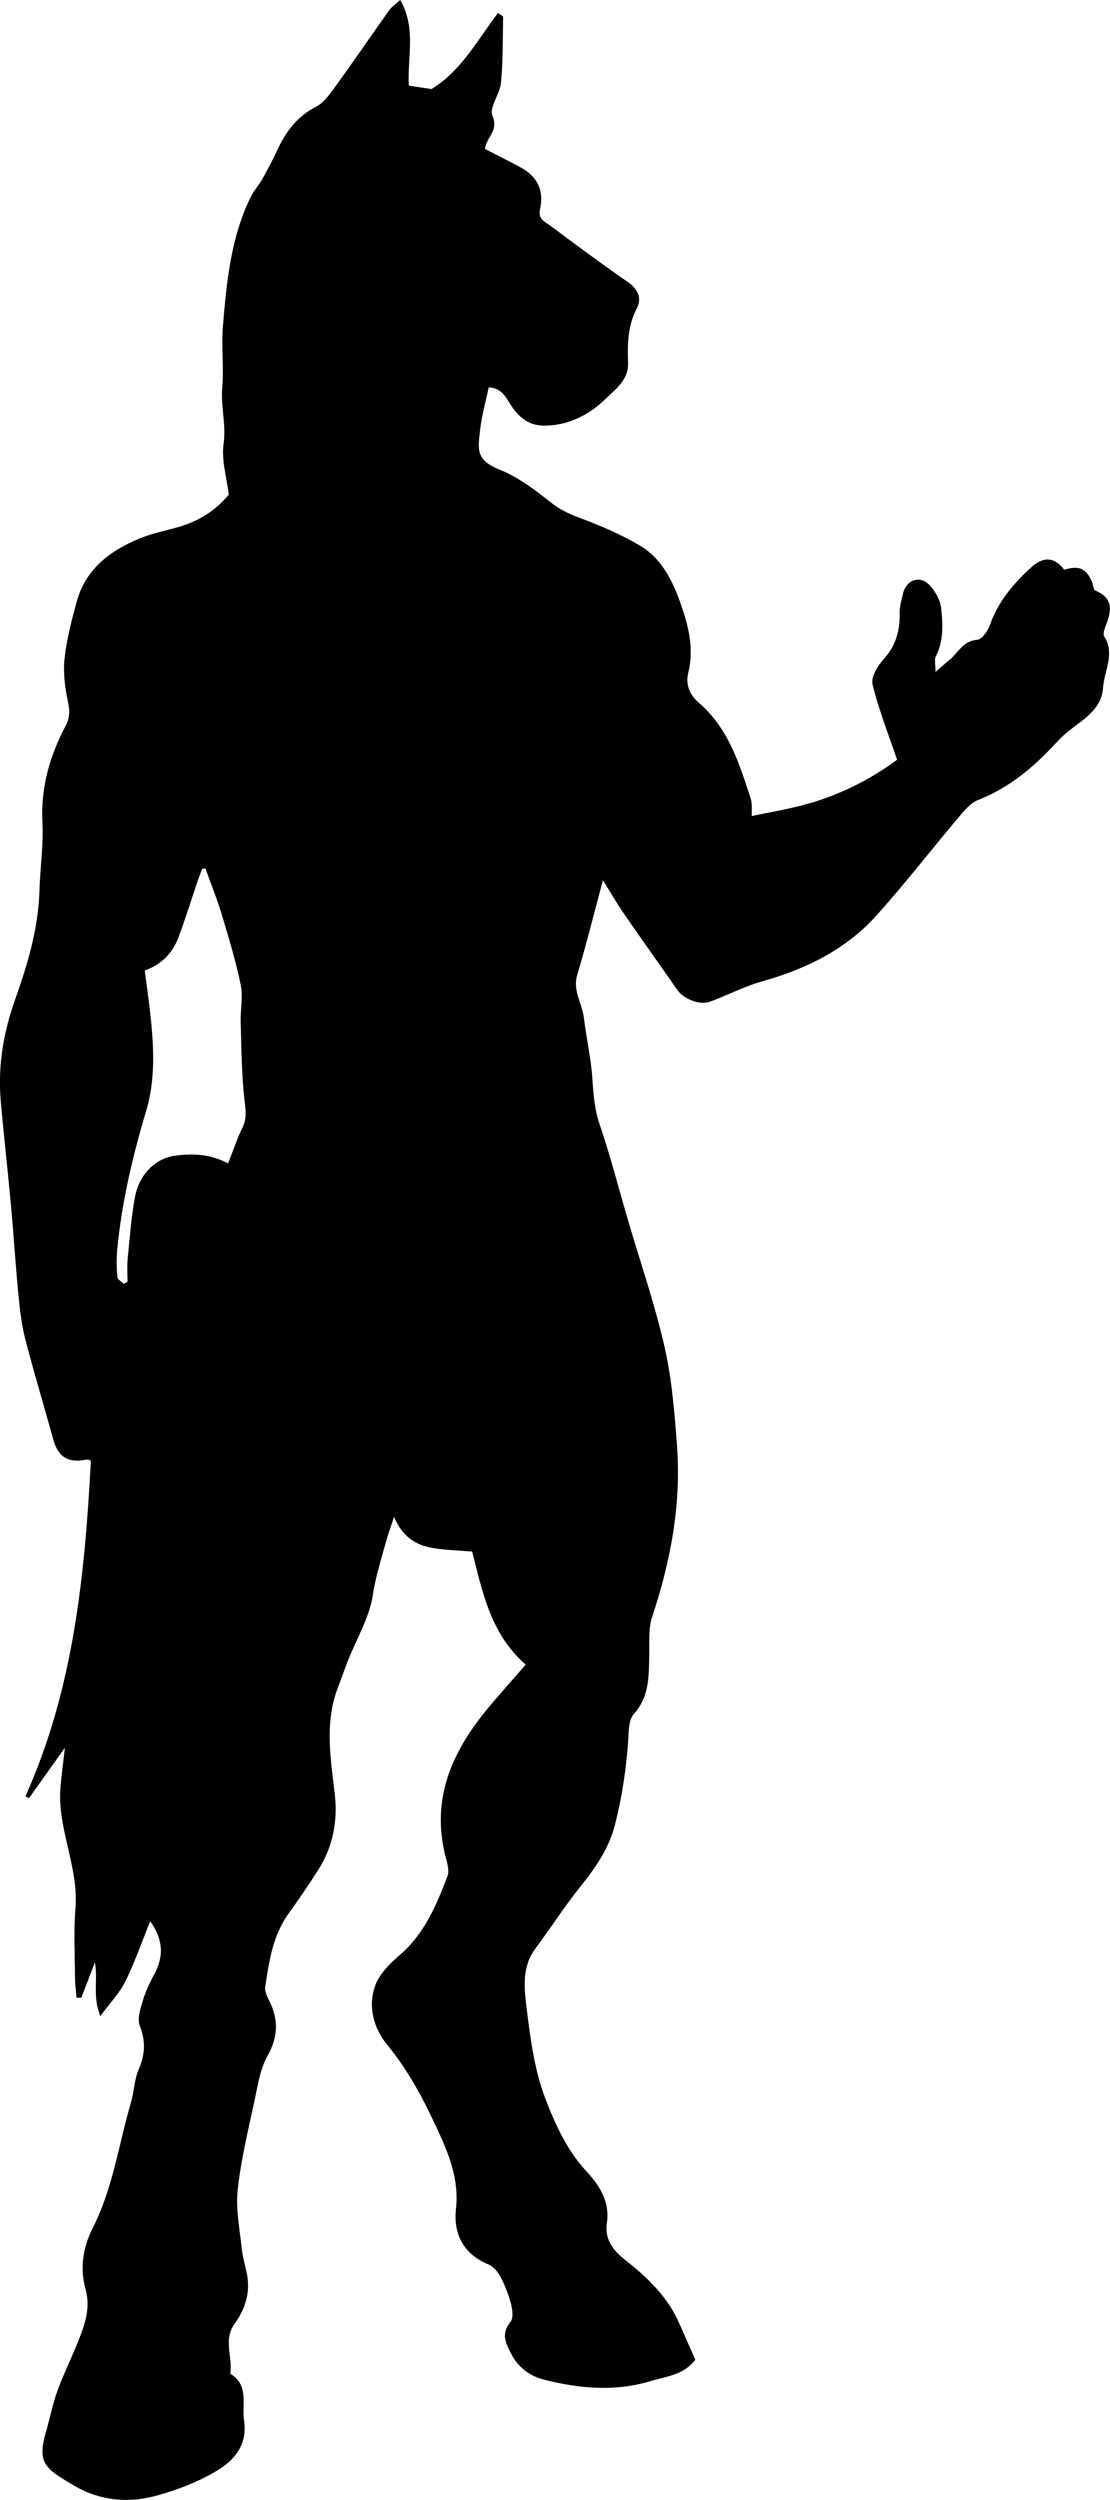<?xml version="1.0" encoding="utf-8"?>
<!-- Generator: Adobe Illustrator 24.0.2, SVG Export Plug-In . SVG Version: 6.00 Build 0)  -->
<svg version="1.1" id="Layer_1" xmlns="http://www.w3.org/2000/svg" xmlns:xlink="http://www.w3.org/1999/xlink" x="0px" y="0px"
	 viewBox="0 0 314.83 708.47" style="enable-background:new 0 0 314.83 708.47;" xml:space="preserve">
<path d="M197.22,668.72c-3.28,4.38-8.23,4.73-12.7,6.08c-10.07,3.05-20.17,2.12-30.13-0.38c-3.99-1-7.34-3.37-9.41-7.36
	c-1.61-3.1-2.9-5.73-0.2-9.02c0.85-1.03,0.6-3.36,0.2-4.93c-0.68-2.65-1.67-5.28-2.94-7.71c-0.77-1.47-2.08-3.09-3.55-3.69
	c-7.2-2.96-9.93-8.81-9.16-15.78c0.93-8.46-2.11-15.67-5.43-22.82c-3.84-8.29-8.11-16.36-14.02-23.54
	c-3.93-4.78-5.6-10.94-3.46-16.88c1.2-3.33,4.23-6.28,7.03-8.7c6.96-6.01,10.34-14.09,13.46-22.27c0.71-1.86-0.32-4.49-0.82-6.7
	c-3.84-16.94,3.16-30.36,13.75-42.64c3.1-3.6,6.24-7.16,9.27-10.64c-10.07-8.74-12.32-20.88-15.18-32.02
	c-4.34-0.41-8.53-0.38-12.5-1.3c-4.05-0.93-7.47-3.32-9.66-8.54c-0.99,3.02-1.73,4.97-2.27,6.97c-1.36,5.01-2.95,9.86-3.74,15.13
	c-0.95,6.38-4.59,12.36-7.03,18.53c-1,2.52-1.86,5.09-2.84,7.61c-3.92,10.06-2.08,20.23-0.92,30.48c0.84,7.42-0.53,14.73-4.64,21.21
	c-2.71,4.27-5.57,8.45-8.52,12.55c-4.46,6.2-5.49,13.46-6.58,20.69c-0.18,1.17,0.43,2.58,1.01,3.71c2.79,5.38,2.74,10.34-0.35,15.84
	c-2.09,3.71-2.76,8.3-3.67,12.58c-1.81,8.44-3.88,16.88-4.8,25.44c-0.59,5.46,0.58,11.13,1.16,16.69c0.27,2.58,1.13,5.09,1.55,7.66
	c0.83,5-0.67,9.59-3.54,13.49c-3.41,4.64-0.49,9.53-1.28,14.22c5.38,3.27,3.23,8.66,3.92,13.33c1.03,6.92-2.86,11.32-7.86,14.28
	c-5.23,3.1-11.13,5.37-17.01,6.98c-7.93,2.17-15.94,1.47-23.22-2.79c-8.63-5.05-10.67-6.46-7.99-15.69
	c1.08-3.74,1.8-7.59,3.13-11.23c1.72-4.71,3.96-9.22,5.83-13.88c1.92-4.76,3.65-9.58,2.17-14.87c-1.71-6.1-0.69-12.08,2.06-17.48
	c5.7-11.22,7.32-23.6,10.79-35.44c0.91-3.12,0.97-6.55,2.23-9.49c1.81-4.19,1.99-7.94,0.3-12.27c-0.77-1.97,0.14-4.8,0.82-7.08
	c0.79-2.63,2-5.18,3.31-7.61c2.71-5.03,2.52-9.78-1.18-14.98c-2.41,5.95-4.39,11.66-7.04,17.04c-1.62,3.28-4.29,6.03-7.11,9.86
	c-2.3-5.6-0.6-10.45-1.55-15.2c-1.33,3.47-2.59,6.74-3.85,10.01c-0.45-0.01-0.9-0.02-1.35-0.03c-0.15-1.9-0.43-3.81-0.44-5.71
	c-0.04-6.53-0.4-13.1,0.13-19.6c0.98-11.88-5.31-22.78-4.23-34.6c0.3-3.25,0.73-6.49,1.23-10.93c-3.84,5.4-7.01,9.85-10.19,14.31
	c-0.33-0.19-0.66-0.37-0.99-0.56c13.59-30.2,16.83-62.41,18.56-95.09c-0.28-0.09-0.76-0.41-1.15-0.33
	c-5.23,1.07-8.13-0.68-9.47-5.53c-2.64-9.55-5.52-19.04-8-28.64c-1.05-4.08-1.53-8.33-1.94-12.54c-0.81-8.35-1.32-16.73-2.08-25.09
	c-0.91-9.97-2.06-19.93-2.93-29.9c-0.85-9.81,0.77-19.35,4.05-28.58c3.56-10.04,6.61-20.15,6.93-30.92
	c0.19-6.44,1.17-12.89,0.84-19.29c-0.51-9.88,2.05-18.83,6.55-27.37c1.23-2.33,1.26-4.32,0.7-6.89c-0.85-3.97-1.4-8.21-0.97-12.21
	c0.59-5.47,2-10.88,3.46-16.21c2.52-9.18,9.39-14.35,17.69-17.8c3.58-1.49,7.47-2.25,11.22-3.32c5.65-1.62,10.4-4.61,14.21-9.16
	c-0.57-4.81-2.14-9.78-1.47-14.43c0.78-5.45-0.85-10.58-0.39-15.91c0.5-5.79-0.29-11.69,0.2-17.48c1.05-12.53,2.24-25.09,7.92-36.62
	c0.86-1.74,2.25-3.2,3.2-4.9c1.52-2.71,2.98-5.48,4.3-8.3c2.42-5.16,5.53-9.48,10.86-12.21c2.27-1.16,4.02-3.62,5.6-5.79
	c5.17-7.13,10.14-14.42,15.24-21.6c0.65-0.92,1.66-1.58,3.17-2.97c4.58,8.04,2,16.16,2.43,24.3c1.76,0.26,4.13,0.62,6.42,0.97
	c8.46-5.14,13.03-13.87,18.89-21.58c0.77,0.59,1.45,0.88,1.44,1.15c-0.12,6.22-0.02,12.46-0.6,18.63c-0.3,3.23-3.43,7.06-2.42,9.37
	c1.89,4.35-1.9,6.18-2.1,9.42c3.33,1.71,6.85,3.44,10.29,5.33c4.58,2.51,6.48,6.51,5.3,11.73c-0.66,2.96,1.62,3.69,3.15,4.84
	c7.19,5.37,14.41,10.72,21.79,15.82c2.95,2.04,3.98,4.63,2.49,7.5c-2.58,4.95-2.65,10.12-2.46,15.4c0.18,4.81-3.65,7.54-6.32,10.14
	c-4.52,4.4-10.24,7.5-17.05,7.63c-3.95,0.08-6.6-1.46-9.04-4.6c-1.86-2.4-2.93-6.16-7.12-6.22c-0.82,3.93-1.95,7.84-2.41,11.83
	c-0.7,5.97-1.26,8.77,5.72,11.56c5.19,2.08,9.88,5.7,14.34,9.22c2.52,1.99,5.06,3.2,8.02,4.3c5.9,2.19,11.78,4.7,17.2,7.89
	c6.15,3.62,9.29,9.94,11.57,16.46c2.21,6.3,3.87,12.73,2.16,19.6c-0.79,3.19,0.3,6.19,2.95,8.45c8.38,7.16,11.52,17.21,14.75,27.16
	c0.54,1.67,0.24,3.62,0.3,4.99c4.94-1.04,9.94-1.86,14.83-3.17c9.83-2.62,18.79-7.13,26.4-12.79c-2.46-7.25-5.23-14.18-6.96-21.37
	c-0.5-2.08,1.52-5.34,3.26-7.25c3.5-3.86,4.52-8.19,4.44-13.14c-0.03-1.75,0.52-3.53,0.92-5.27c0.92-3.9,4.72-5.36,7.48-2.51
	c1.69,1.74,3.14,4.36,3.38,6.72c0.46,4.53,0.71,9.23-1.55,13.59c-0.45,0.88-0.07,2.19-0.07,4.35c1.79-1.54,2.91-2.53,4.05-3.48
	c2.45-2.03,3.77-5.35,7.8-5.63c1.33-0.09,3.02-2.56,3.62-4.27c2.31-6.59,6.64-11.66,11.63-16.22c3.58-3.27,6.68-2.9,9.41,0.63
	c4.16-1.24,6.13-0.43,7.82,3.27c0.4,0.88,0.41,2.4,1.01,2.65c5.67,2.38,4.32,6.39,2.73,10.57c-0.28,0.74-0.56,1.85-0.22,2.39
	c3.14,4.95,0.01,9.75-0.33,14.57c-0.45,6.27-5.69,8.99-9.95,12.42c-1.99,1.6-3.68,3.58-5.47,5.42c-5.78,5.93-12.18,10.9-20.01,13.97
	c-2,0.78-3.7,2.71-5.15,4.44c-7.94,9.4-15.47,19.16-23.7,28.3c-8.65,9.61-19.88,15.14-32.28,18.62c-5.11,1.43-9.91,3.95-14.92,5.8
	c-2.99,1.1-7.55-0.82-9.3-3.35c-5.01-7.25-10.17-14.4-15.16-21.66c-2.17-3.16-4.08-6.49-5.91-9.41c-2.37,8.81-4.61,17.87-7.28,26.79
	c-1.37,4.57,1.43,8.19,1.9,12.31c0.66,5.67,1.99,11.27,2.37,16.95c0.3,4.44,0.57,8.69,2.04,13.02c3.03,8.92,5.38,18.06,8.03,27.1
	c3.52,12.01,7.64,23.88,10.41,36.05c2.1,9.21,2.86,18.79,3.55,28.25c1.21,16.6-1.85,32.65-7.09,48.4
	c-1.05,3.17-0.72,6.84-0.79,10.29c-0.14,6.07,0.21,12.06-4.42,17.19c-1.49,1.65-1.39,4.96-1.56,7.53
	c-0.55,8.02-1.74,15.88-3.72,23.7c-1.75,6.92-5.61,12.35-9.94,17.76c-4.48,5.6-8.37,11.66-12.66,17.42c-3.73,5-3.23,10.8-2.56,16.24
	c1.12,9.19,2.26,18.43,5.73,27.2c2.84,7.19,6.03,14.02,11.39,19.78c3.74,4.01,6.62,8.66,5.71,14.61c-0.73,4.73,2.06,7.95,5.21,10.43
	c6.4,5.05,12.12,10.5,15.4,18.13C194.14,661.86,195.61,665.09,197.22,668.72z M58.27,246.14c-0.31,0.01-0.61,0.03-0.92,0.04
	c-0.39,1.06-0.81,2.11-1.18,3.18c-1.83,5.39-3.52,10.82-5.49,16.15c-1.66,4.5-4.77,7.77-9.62,9.54c0.5,3.84,1.04,7.54,1.46,11.26
	c1.07,9.54,1.73,19.16-1.05,28.48c-3.89,13.01-7,26.14-8.25,39.66c-0.23,2.48-0.15,5.01,0.08,7.48c0.06,0.68,1.17,1.27,1.8,1.9
	c0.36-0.17,0.71-0.35,1.07-0.52c0-2.12-0.17-4.26,0.03-6.37c0.57-5.86,0.99-11.77,2.05-17.55c1.24-6.75,5.97-11.13,11.36-11.87
	c5.2-0.71,10.19-0.4,15.09,2.18c1.43-3.64,2.57-7.04,4.11-10.25c1.13-2.36,0.93-4.39,0.62-6.97c-0.91-7.52-0.94-15.15-1.17-22.74
	c-0.11-3.54,0.72-7.21,0.02-10.6c-1.41-6.83-3.45-13.54-5.46-20.23C61.51,254.61,59.8,250.4,58.27,246.14z"/>
</svg>
